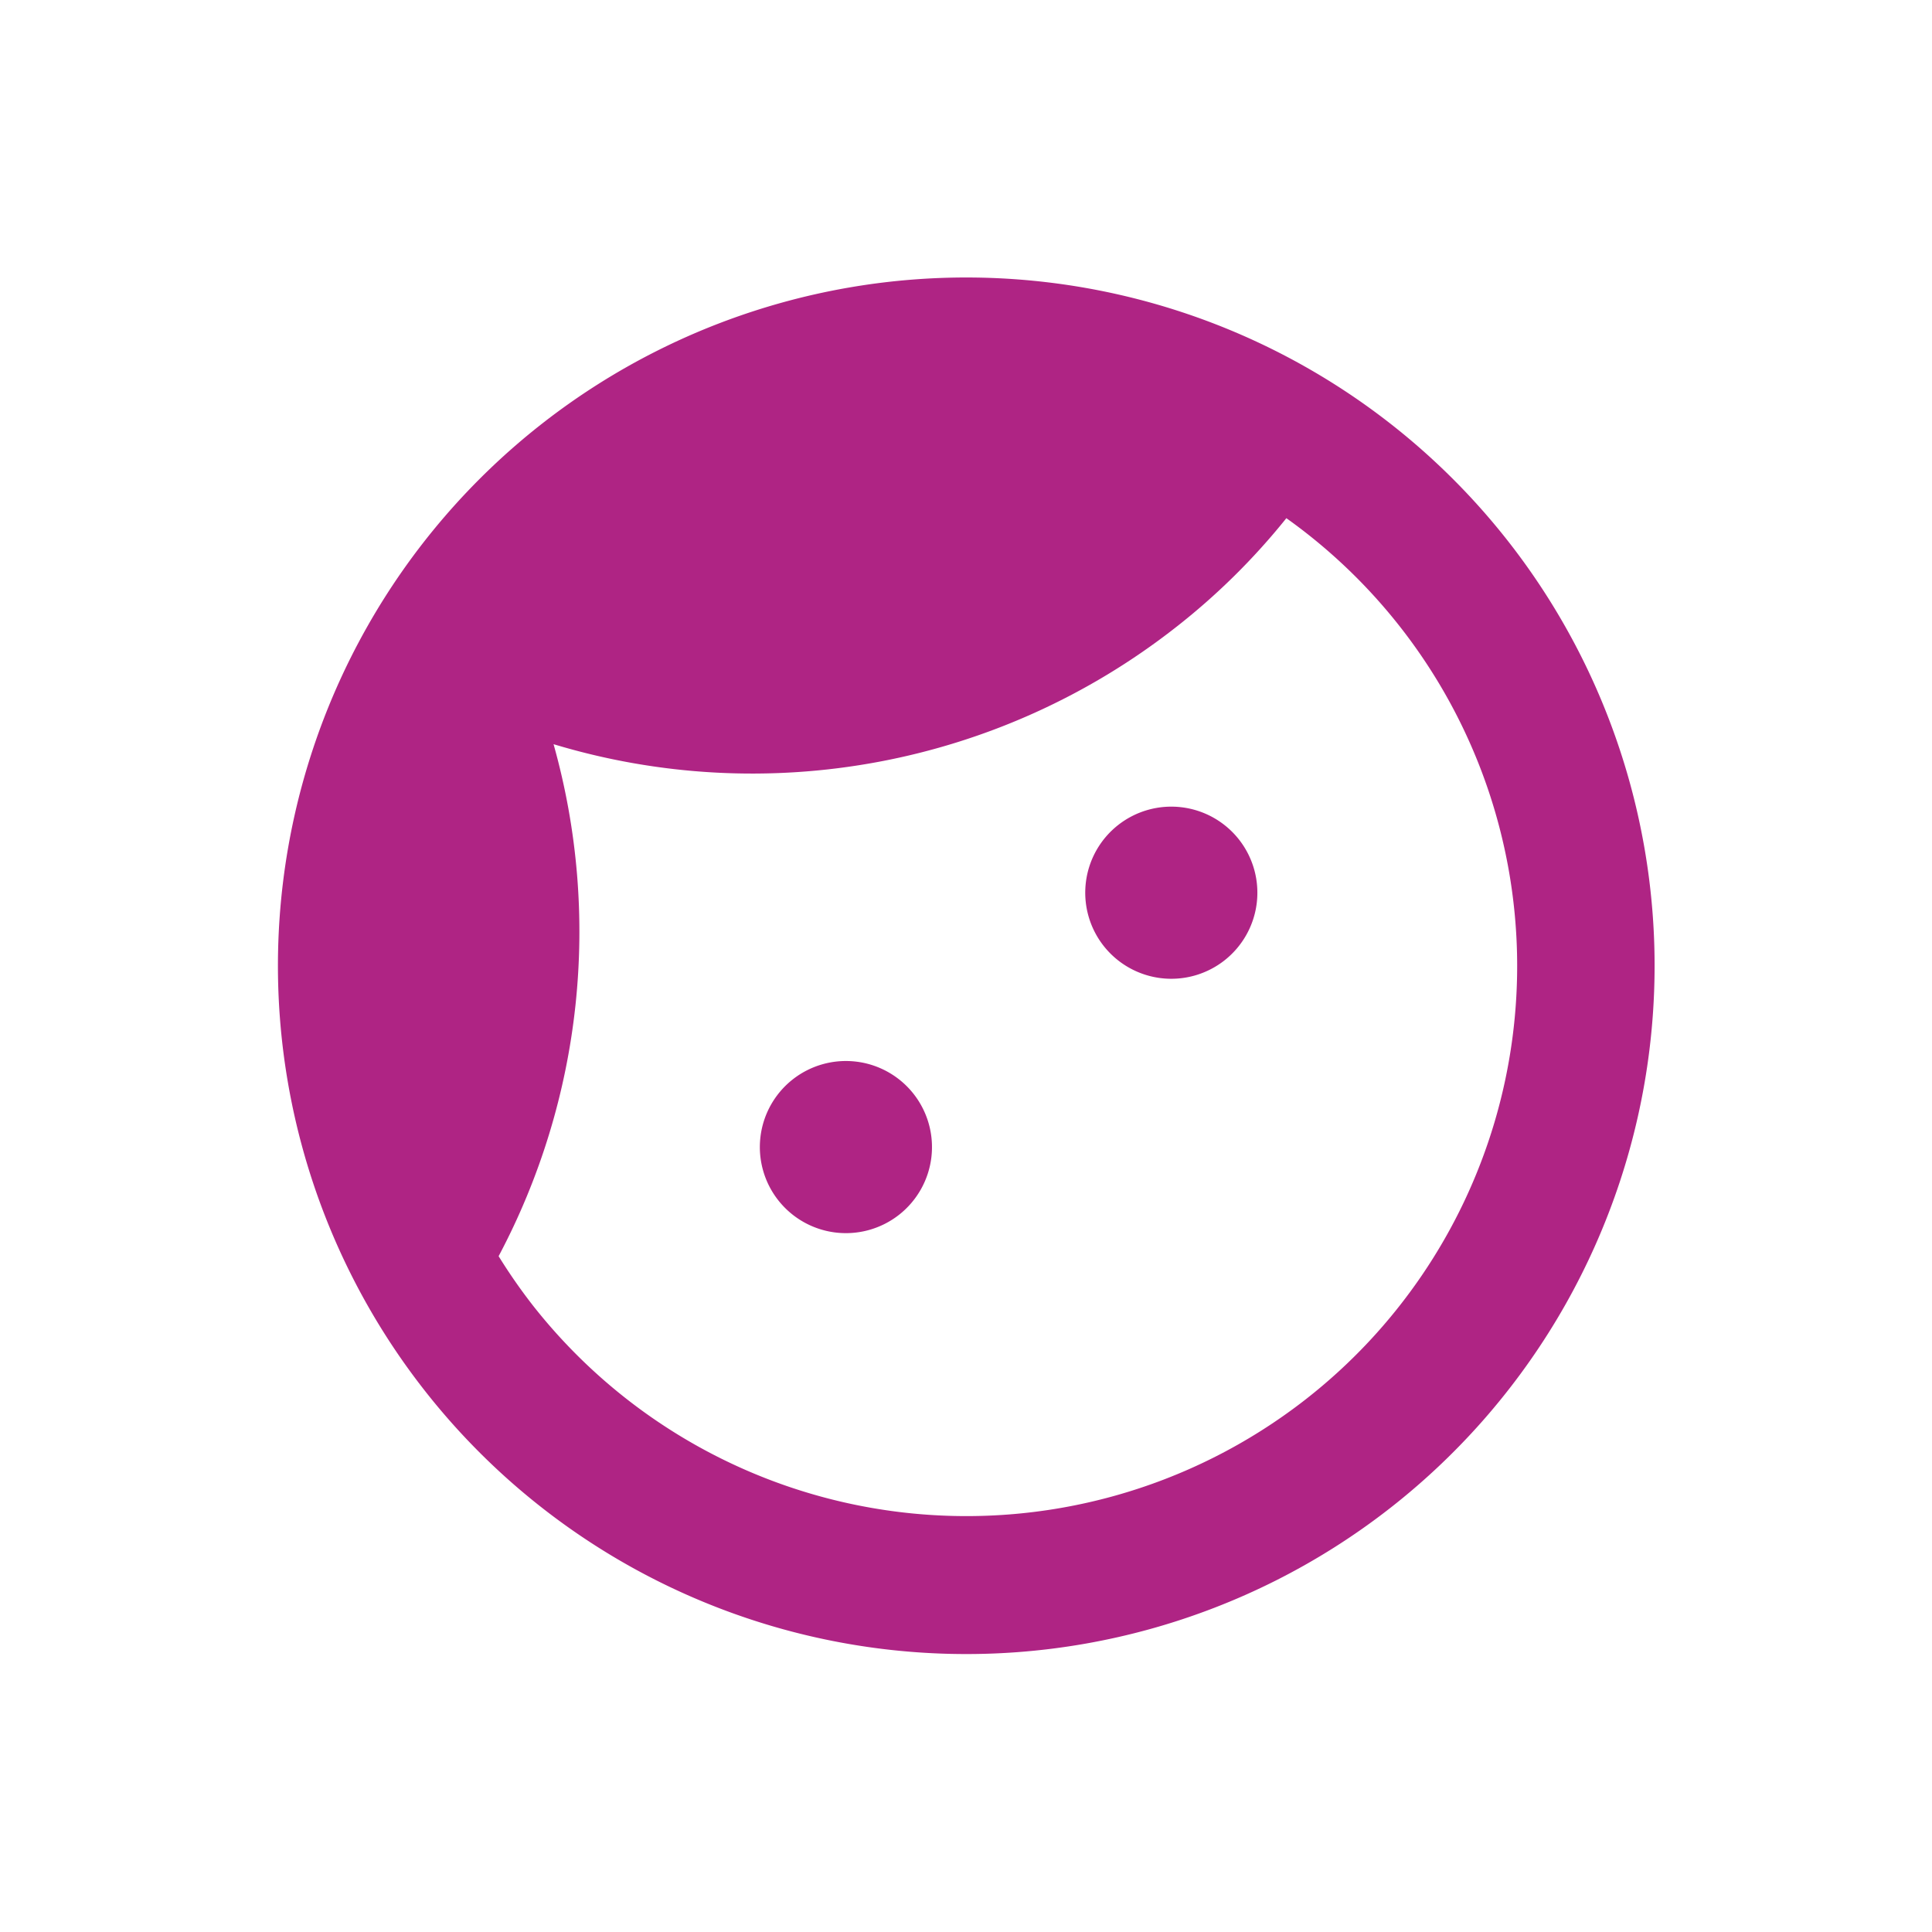 <svg xmlns="http://www.w3.org/2000/svg" width="39.741" height="39.741" viewBox="0 0 39.741 39.741">
  <path id="ic_face_24px" d="M11.909,15.8a1.77,1.77,0,1,0,1.77,1.77A1.77,1.77,0,0,0,11.909,15.8Zm8.494,0a1.77,1.77,0,1,0,1.77,1.77A1.77,1.77,0,0,0,20.4,15.8ZM16.156,2A14.156,14.156,0,1,0,30.312,16.156,14.161,14.161,0,0,0,16.156,2Zm0,25.481A11.34,11.34,0,0,1,4.831,16.156,11.477,11.477,0,0,1,4.9,14.939a14.243,14.243,0,0,0,7.375-7.6,14.119,14.119,0,0,0,11.551,5.988,13.817,13.817,0,0,0,3.185-.368A11.307,11.307,0,0,1,16.156,27.481Z" transform="matrix(0.788, -0.616, 0.616, 0.788, -2.807, 17.086)" fill="#af2484"/>
</svg>
